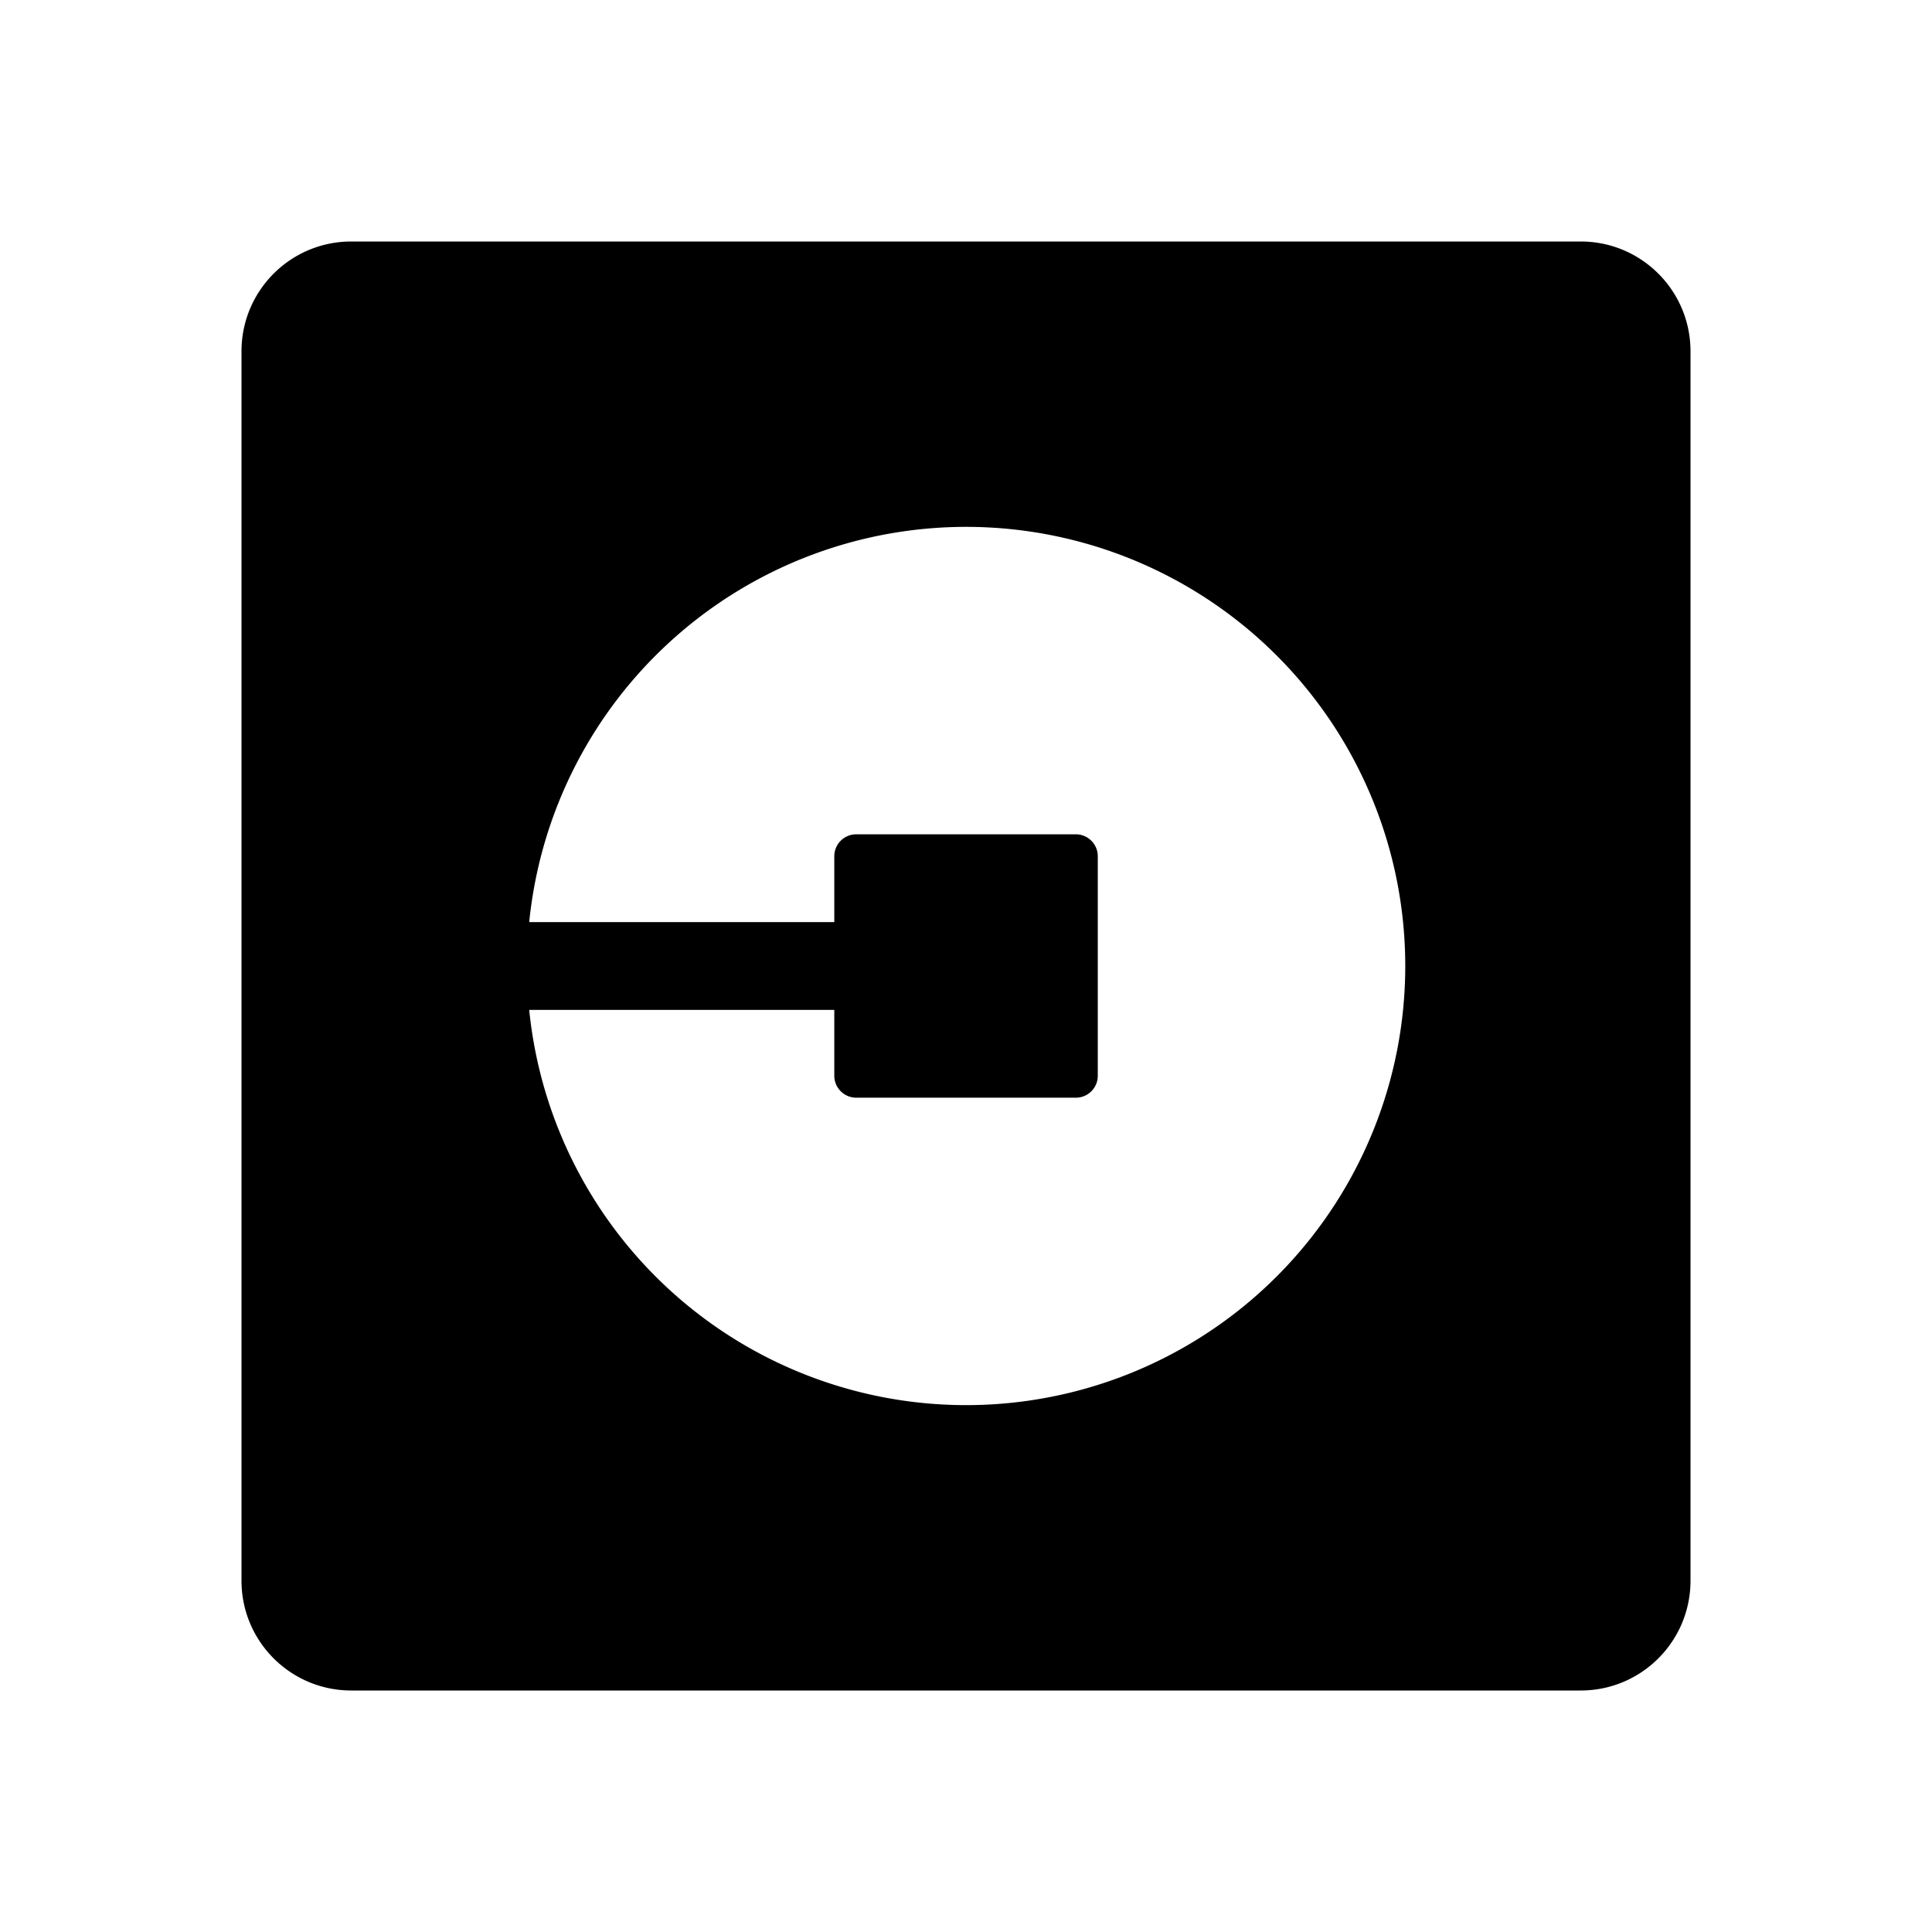 <svg xmlns="http://www.w3.org/2000/svg" width="3em" height="3em" viewBox="0 0 24 24"><path fill="currentColor" d="M4.364 3h15.272C20.39 3 21 3.61 21 4.364v15.272C21 20.39 20.39 21 19.636 21H4.364C3.61 21 3 20.39 3 19.636V4.364C3 3.61 3.61 3 4.364 3m2.21 8.455h3.79v-.819c0-.15.122-.272.273-.272h2.727c.15 0 .273.122.273.272v2.728c0 .15-.122.272-.273.272h-2.727a.273.273 0 0 1-.273-.272v-.819h-3.79a5.455 5.455 0 1 0 0-1.09"/></svg>